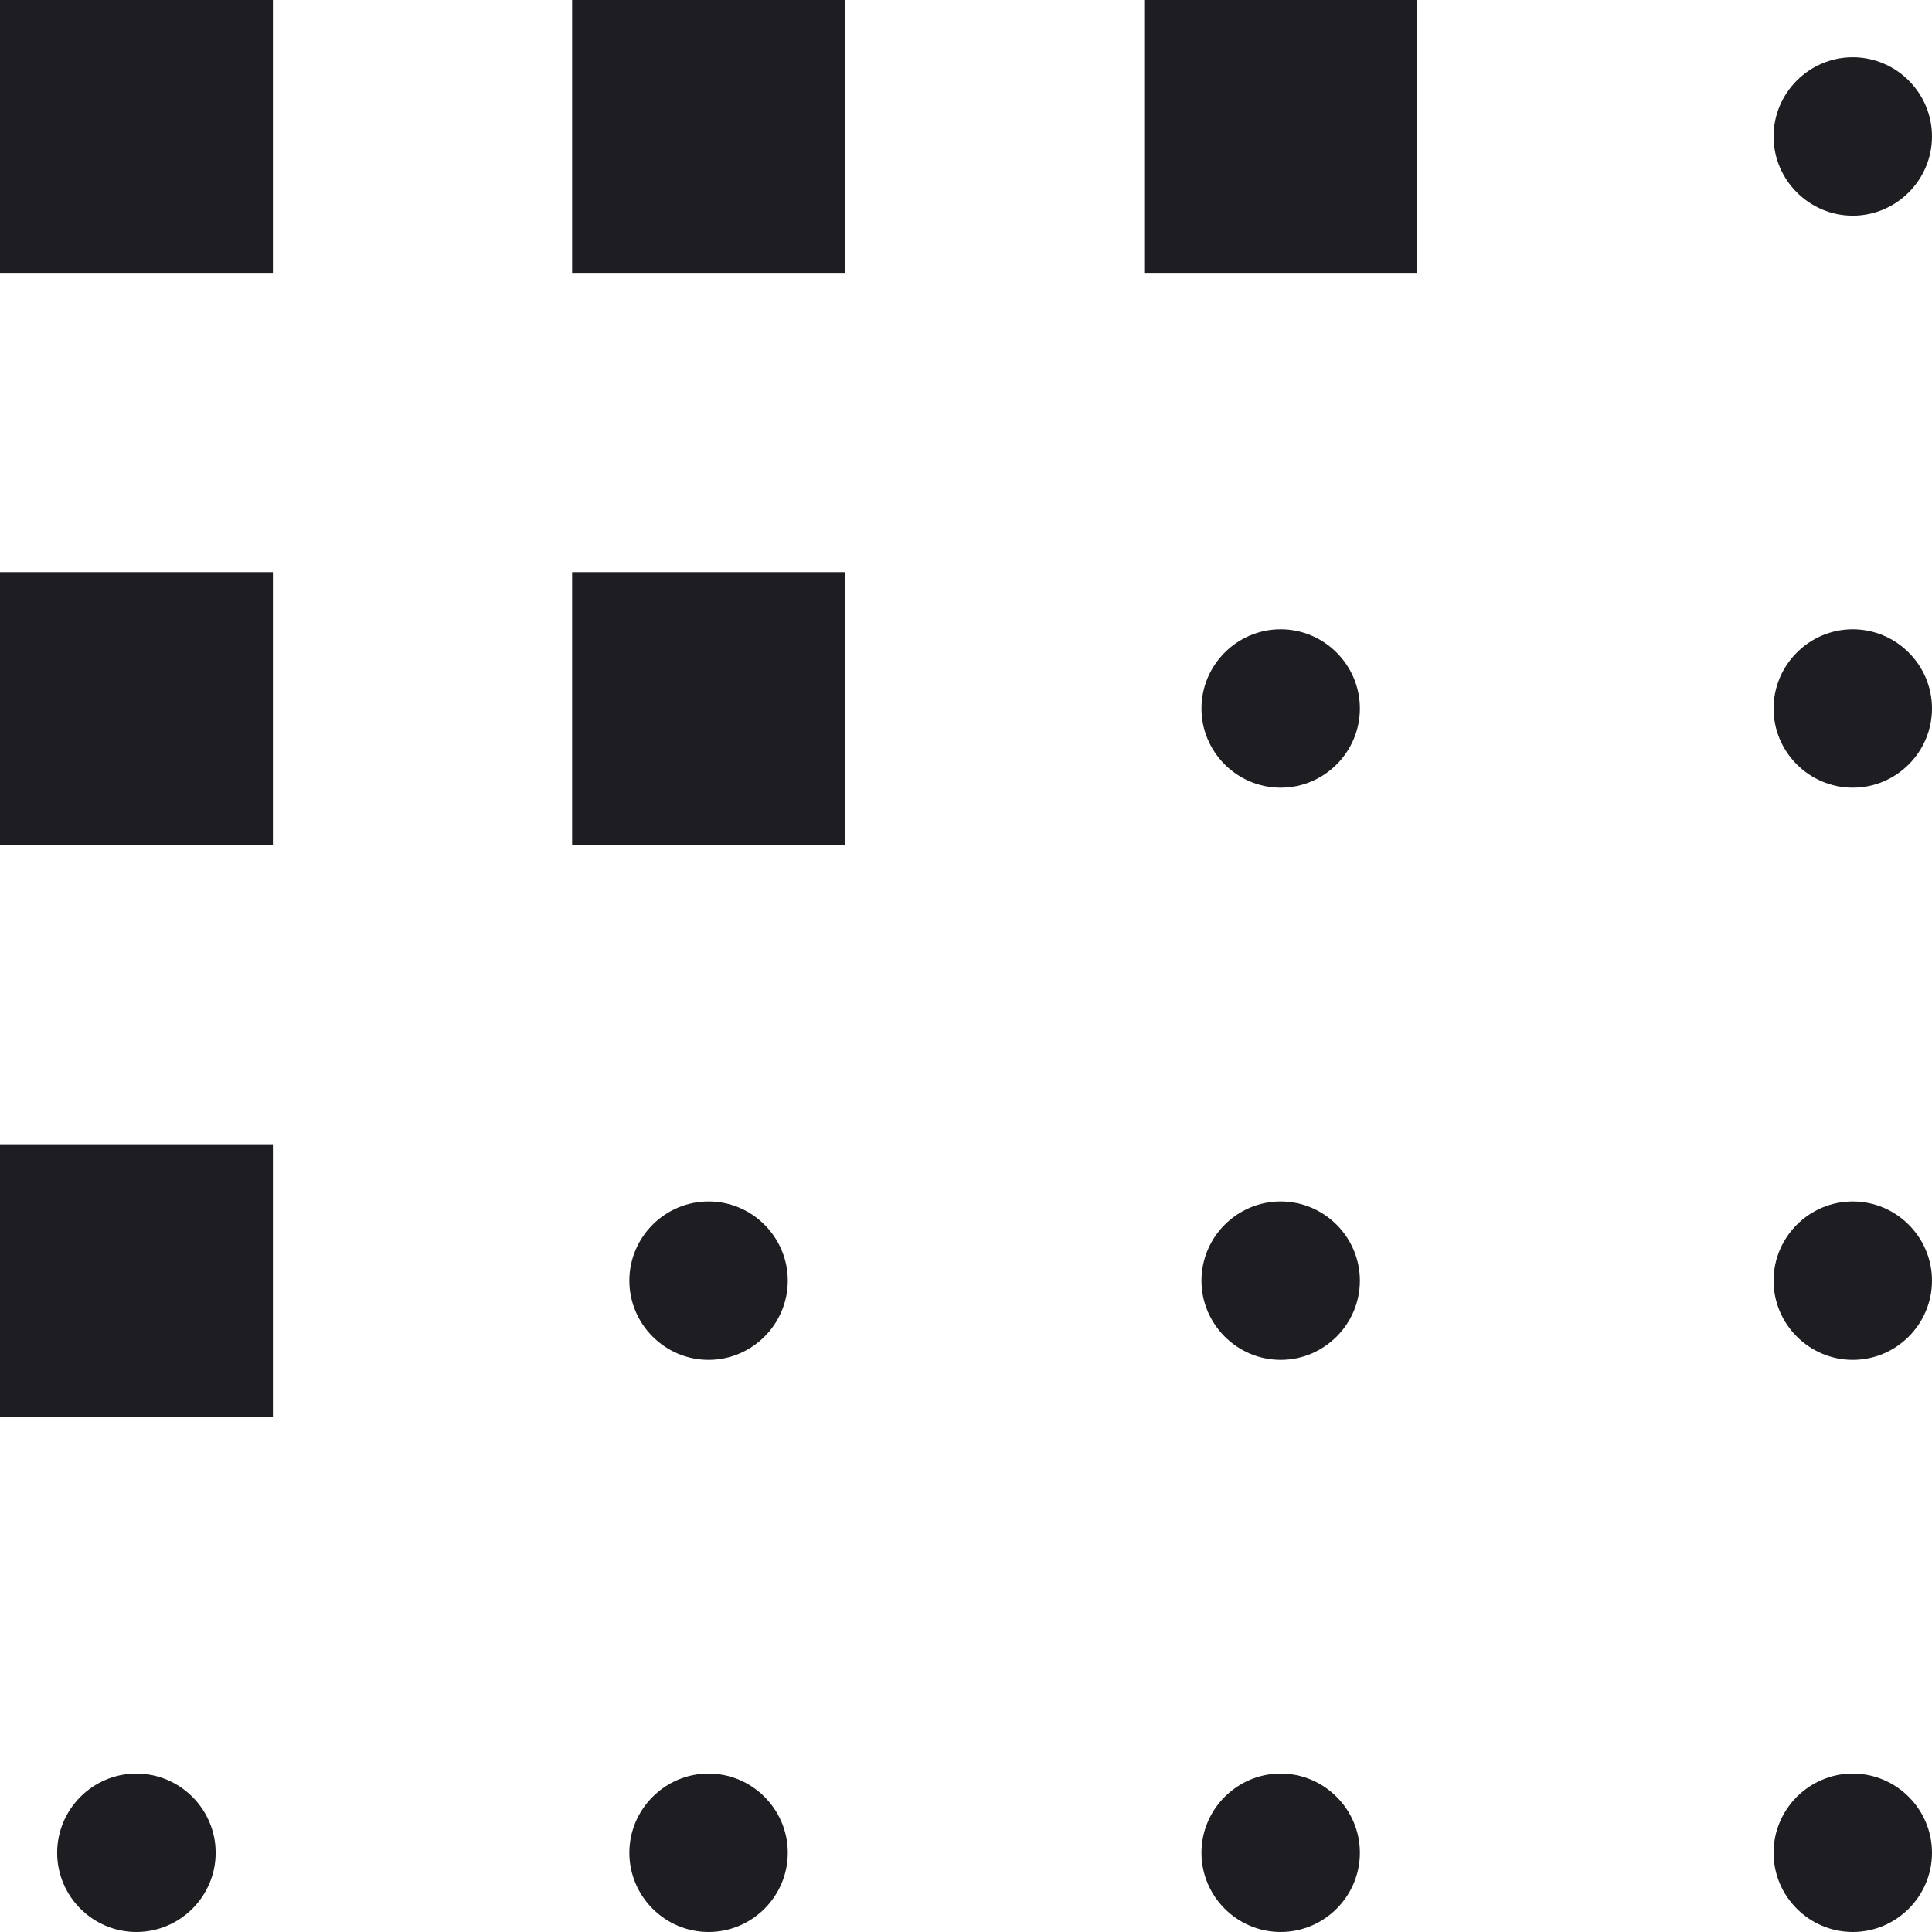 <svg width="24" height="24" viewBox="0 0 24 24" fill="none" xmlns="http://www.w3.org/2000/svg">
<g clip-path="url(#clip0_2385_50059)">
<path d="M3.116 0.273H0.273V3.116H3.116V0.273Z" fill="#1D1D22"/>
<path d="M3.39 3.39H0V0H3.39V3.39ZM0.547 2.843H2.843V0.547H0.547V2.843Z" fill="#1D1D22"/>
<path d="M10.223 0.273H7.38V3.116H10.223V0.273Z" fill="#1D1D22"/>
<path d="M10.496 3.39H7.107V0H10.496V3.39ZM7.654 2.843H9.95V0.547H7.654V2.843Z" fill="#1D1D22"/>
<path d="M17.33 0.273H14.487V3.116H17.33V0.273Z" fill="#1D1D22"/>
<path d="M17.604 3.39H14.214V0H17.604V3.39ZM14.761 2.843H17.057V0.547H14.761V2.843Z" fill="#1D1D22"/>
<path d="M3.116 7.381H0.273V10.224H3.116V7.381Z" fill="#1D1D22"/>
<path d="M3.39 10.497H0V7.107H3.39V10.497ZM0.547 9.95H2.843V7.654H0.547V9.95Z" fill="#1D1D22"/>
<path d="M10.223 7.381H7.38V10.224H10.223V7.381Z" fill="#1D1D22"/>
<path d="M10.496 10.497H7.107V7.107H10.496V10.497ZM7.654 9.95H9.95V7.654H7.654V9.95Z" fill="#1D1D22"/>
<path d="M3.116 14.487H0.273V17.33H3.116V14.487Z" fill="#1D1D22"/>
<path d="M3.39 17.603H0V14.214H3.39V17.603ZM0.547 17.057H2.843V14.761H0.547V17.057Z" fill="#1D1D22"/>
<path d="M23.016 2.406C23.408 2.406 23.727 2.088 23.727 1.695C23.727 1.303 23.408 0.984 23.016 0.984C22.623 0.984 22.305 1.303 22.305 1.695C22.305 2.088 22.623 2.406 23.016 2.406Z" fill="#1D1D22"/>
<path d="M23.016 2.679C22.475 2.679 22.032 2.236 22.032 1.695C22.032 1.154 22.475 0.711 23.016 0.711C23.557 0.711 24 1.154 24 1.695C24 2.236 23.557 2.679 23.016 2.679ZM23.016 1.258C22.775 1.258 22.578 1.454 22.578 1.695C22.578 1.936 22.775 2.132 23.016 2.132C23.256 2.132 23.453 1.936 23.453 1.695C23.453 1.454 23.256 1.258 23.016 1.258Z" fill="#1D1D22"/>
<path d="M23.016 9.512C23.408 9.512 23.727 9.194 23.727 8.802C23.727 8.409 23.408 8.091 23.016 8.091C22.623 8.091 22.305 8.409 22.305 8.802C22.305 9.194 22.623 9.512 23.016 9.512Z" fill="#1D1D22"/>
<path d="M23.016 9.785C22.475 9.785 22.032 9.343 22.032 8.801C22.032 8.26 22.475 7.817 23.016 7.817C23.557 7.817 24 8.26 24 8.801C24 9.343 23.557 9.785 23.016 9.785ZM23.016 8.364C22.775 8.364 22.578 8.561 22.578 8.801C22.578 9.042 22.775 9.239 23.016 9.239C23.256 9.239 23.453 9.042 23.453 8.801C23.453 8.561 23.256 8.364 23.016 8.364Z" fill="#1D1D22"/>
<path d="M23.016 16.619C23.408 16.619 23.727 16.301 23.727 15.909C23.727 15.516 23.408 15.198 23.016 15.198C22.623 15.198 22.305 15.516 22.305 15.909C22.305 16.301 22.623 16.619 23.016 16.619Z" fill="#1D1D22"/>
<path d="M23.016 16.893C22.475 16.893 22.032 16.45 22.032 15.909C22.032 15.367 22.475 14.925 23.016 14.925C23.557 14.925 24 15.367 24 15.909C24 16.45 23.557 16.893 23.016 16.893ZM23.016 15.471C22.775 15.471 22.578 15.668 22.578 15.909C22.578 16.149 22.775 16.346 23.016 16.346C23.256 16.346 23.453 16.149 23.453 15.909C23.453 15.668 23.256 15.471 23.016 15.471Z" fill="#1D1D22"/>
<path d="M23.016 23.727C23.408 23.727 23.727 23.409 23.727 23.016C23.727 22.624 23.408 22.306 23.016 22.306C22.623 22.306 22.305 22.624 22.305 23.016C22.305 23.409 22.623 23.727 23.016 23.727Z" fill="#1D1D22"/>
<path d="M23.016 24C22.475 24 22.032 23.558 22.032 23.016C22.032 22.475 22.475 22.032 23.016 22.032C23.557 22.032 24 22.475 24 23.016C24 23.558 23.557 24 23.016 24ZM23.016 22.579C22.775 22.579 22.578 22.776 22.578 23.016C22.578 23.257 22.775 23.454 23.016 23.454C23.256 23.454 23.453 23.257 23.453 23.016C23.453 22.776 23.256 22.579 23.016 22.579Z" fill="#1D1D22"/>
<path d="M15.909 9.512C16.302 9.512 16.62 9.194 16.62 8.802C16.62 8.409 16.302 8.091 15.909 8.091C15.516 8.091 15.198 8.409 15.198 8.802C15.198 9.194 15.516 9.512 15.909 9.512Z" fill="#1D1D22"/>
<path d="M15.909 9.785C15.368 9.785 14.925 9.343 14.925 8.801C14.925 8.26 15.368 7.817 15.909 7.817C16.45 7.817 16.893 8.26 16.893 8.801C16.893 9.343 16.45 9.785 15.909 9.785ZM15.909 8.364C15.668 8.364 15.472 8.561 15.472 8.801C15.472 9.042 15.668 9.239 15.909 9.239C16.149 9.239 16.346 9.042 16.346 8.801C16.346 8.561 16.149 8.364 15.909 8.364Z" fill="#1D1D22"/>
<path d="M15.909 16.619C16.302 16.619 16.62 16.301 16.62 15.909C16.62 15.516 16.302 15.198 15.909 15.198C15.516 15.198 15.198 15.516 15.198 15.909C15.198 16.301 15.516 16.619 15.909 16.619Z" fill="#1D1D22"/>
<path d="M15.909 16.893C15.368 16.893 14.925 16.45 14.925 15.909C14.925 15.367 15.368 14.925 15.909 14.925C16.45 14.925 16.893 15.367 16.893 15.909C16.893 16.45 16.45 16.893 15.909 16.893ZM15.909 15.471C15.668 15.471 15.472 15.668 15.472 15.909C15.472 16.149 15.668 16.346 15.909 16.346C16.149 16.346 16.346 16.149 16.346 15.909C16.346 15.668 16.149 15.471 15.909 15.471Z" fill="#1D1D22"/>
<path d="M15.909 23.727C16.302 23.727 16.62 23.409 16.62 23.016C16.62 22.624 16.302 22.306 15.909 22.306C15.516 22.306 15.198 22.624 15.198 23.016C15.198 23.409 15.516 23.727 15.909 23.727Z" fill="#1D1D22"/>
<path d="M15.909 24C15.368 24 14.925 23.558 14.925 23.016C14.925 22.475 15.368 22.032 15.909 22.032C16.45 22.032 16.893 22.475 16.893 23.016C16.893 23.558 16.45 24 15.909 24ZM15.909 22.579C15.668 22.579 15.472 22.776 15.472 23.016C15.472 23.257 15.668 23.454 15.909 23.454C16.149 23.454 16.346 23.257 16.346 23.016C16.346 22.776 16.149 22.579 15.909 22.579Z" fill="#1D1D22"/>
<path d="M8.802 16.619C9.194 16.619 9.512 16.301 9.512 15.909C9.512 15.516 9.194 15.198 8.802 15.198C8.409 15.198 8.091 15.516 8.091 15.909C8.091 16.301 8.409 16.619 8.802 16.619Z" fill="#1D1D22"/>
<path d="M8.802 16.893C8.261 16.893 7.818 16.45 7.818 15.909C7.818 15.367 8.261 14.925 8.802 14.925C9.343 14.925 9.786 15.367 9.786 15.909C9.786 16.45 9.343 16.893 8.802 16.893ZM8.802 15.471C8.561 15.471 8.365 15.668 8.365 15.909C8.365 16.149 8.561 16.346 8.802 16.346C9.042 16.346 9.239 16.149 9.239 15.909C9.239 15.668 9.042 15.471 8.802 15.471Z" fill="#1D1D22"/>
<path d="M8.802 23.727C9.194 23.727 9.512 23.409 9.512 23.016C9.512 22.624 9.194 22.306 8.802 22.306C8.409 22.306 8.091 22.624 8.091 23.016C8.091 23.409 8.409 23.727 8.802 23.727Z" fill="#1D1D22"/>
<path d="M8.802 24C8.261 24 7.818 23.558 7.818 23.016C7.818 22.475 8.261 22.032 8.802 22.032C9.343 22.032 9.786 22.475 9.786 23.016C9.786 23.558 9.343 24 8.802 24ZM8.802 22.579C8.561 22.579 8.365 22.776 8.365 23.016C8.365 23.257 8.561 23.454 8.802 23.454C9.042 23.454 9.239 23.257 9.239 23.016C9.239 22.776 9.042 22.579 8.802 22.579Z" fill="#1D1D22"/>
<path d="M1.695 23.727C2.087 23.727 2.405 23.409 2.405 23.016C2.405 22.624 2.087 22.306 1.695 22.306C1.302 22.306 0.984 22.624 0.984 23.016C0.984 23.409 1.302 23.727 1.695 23.727Z" fill="#1D1D22"/>
<path d="M1.694 24C1.153 24 0.71 23.558 0.71 23.016C0.71 22.475 1.153 22.032 1.694 22.032C2.236 22.032 2.679 22.475 2.679 23.016C2.679 23.558 2.236 24 1.694 24ZM1.694 22.579C1.454 22.579 1.257 22.776 1.257 23.016C1.257 23.257 1.454 23.454 1.694 23.454C1.935 23.454 2.132 23.257 2.132 23.016C2.132 22.776 1.935 22.579 1.694 22.579Z" fill="#1D1D22"/>
</g>
<defs>
<clipPath id="clip0_2385_50059">
<rect width="24" height="24" fill="white"/>
</clipPath>
</defs>
</svg>
